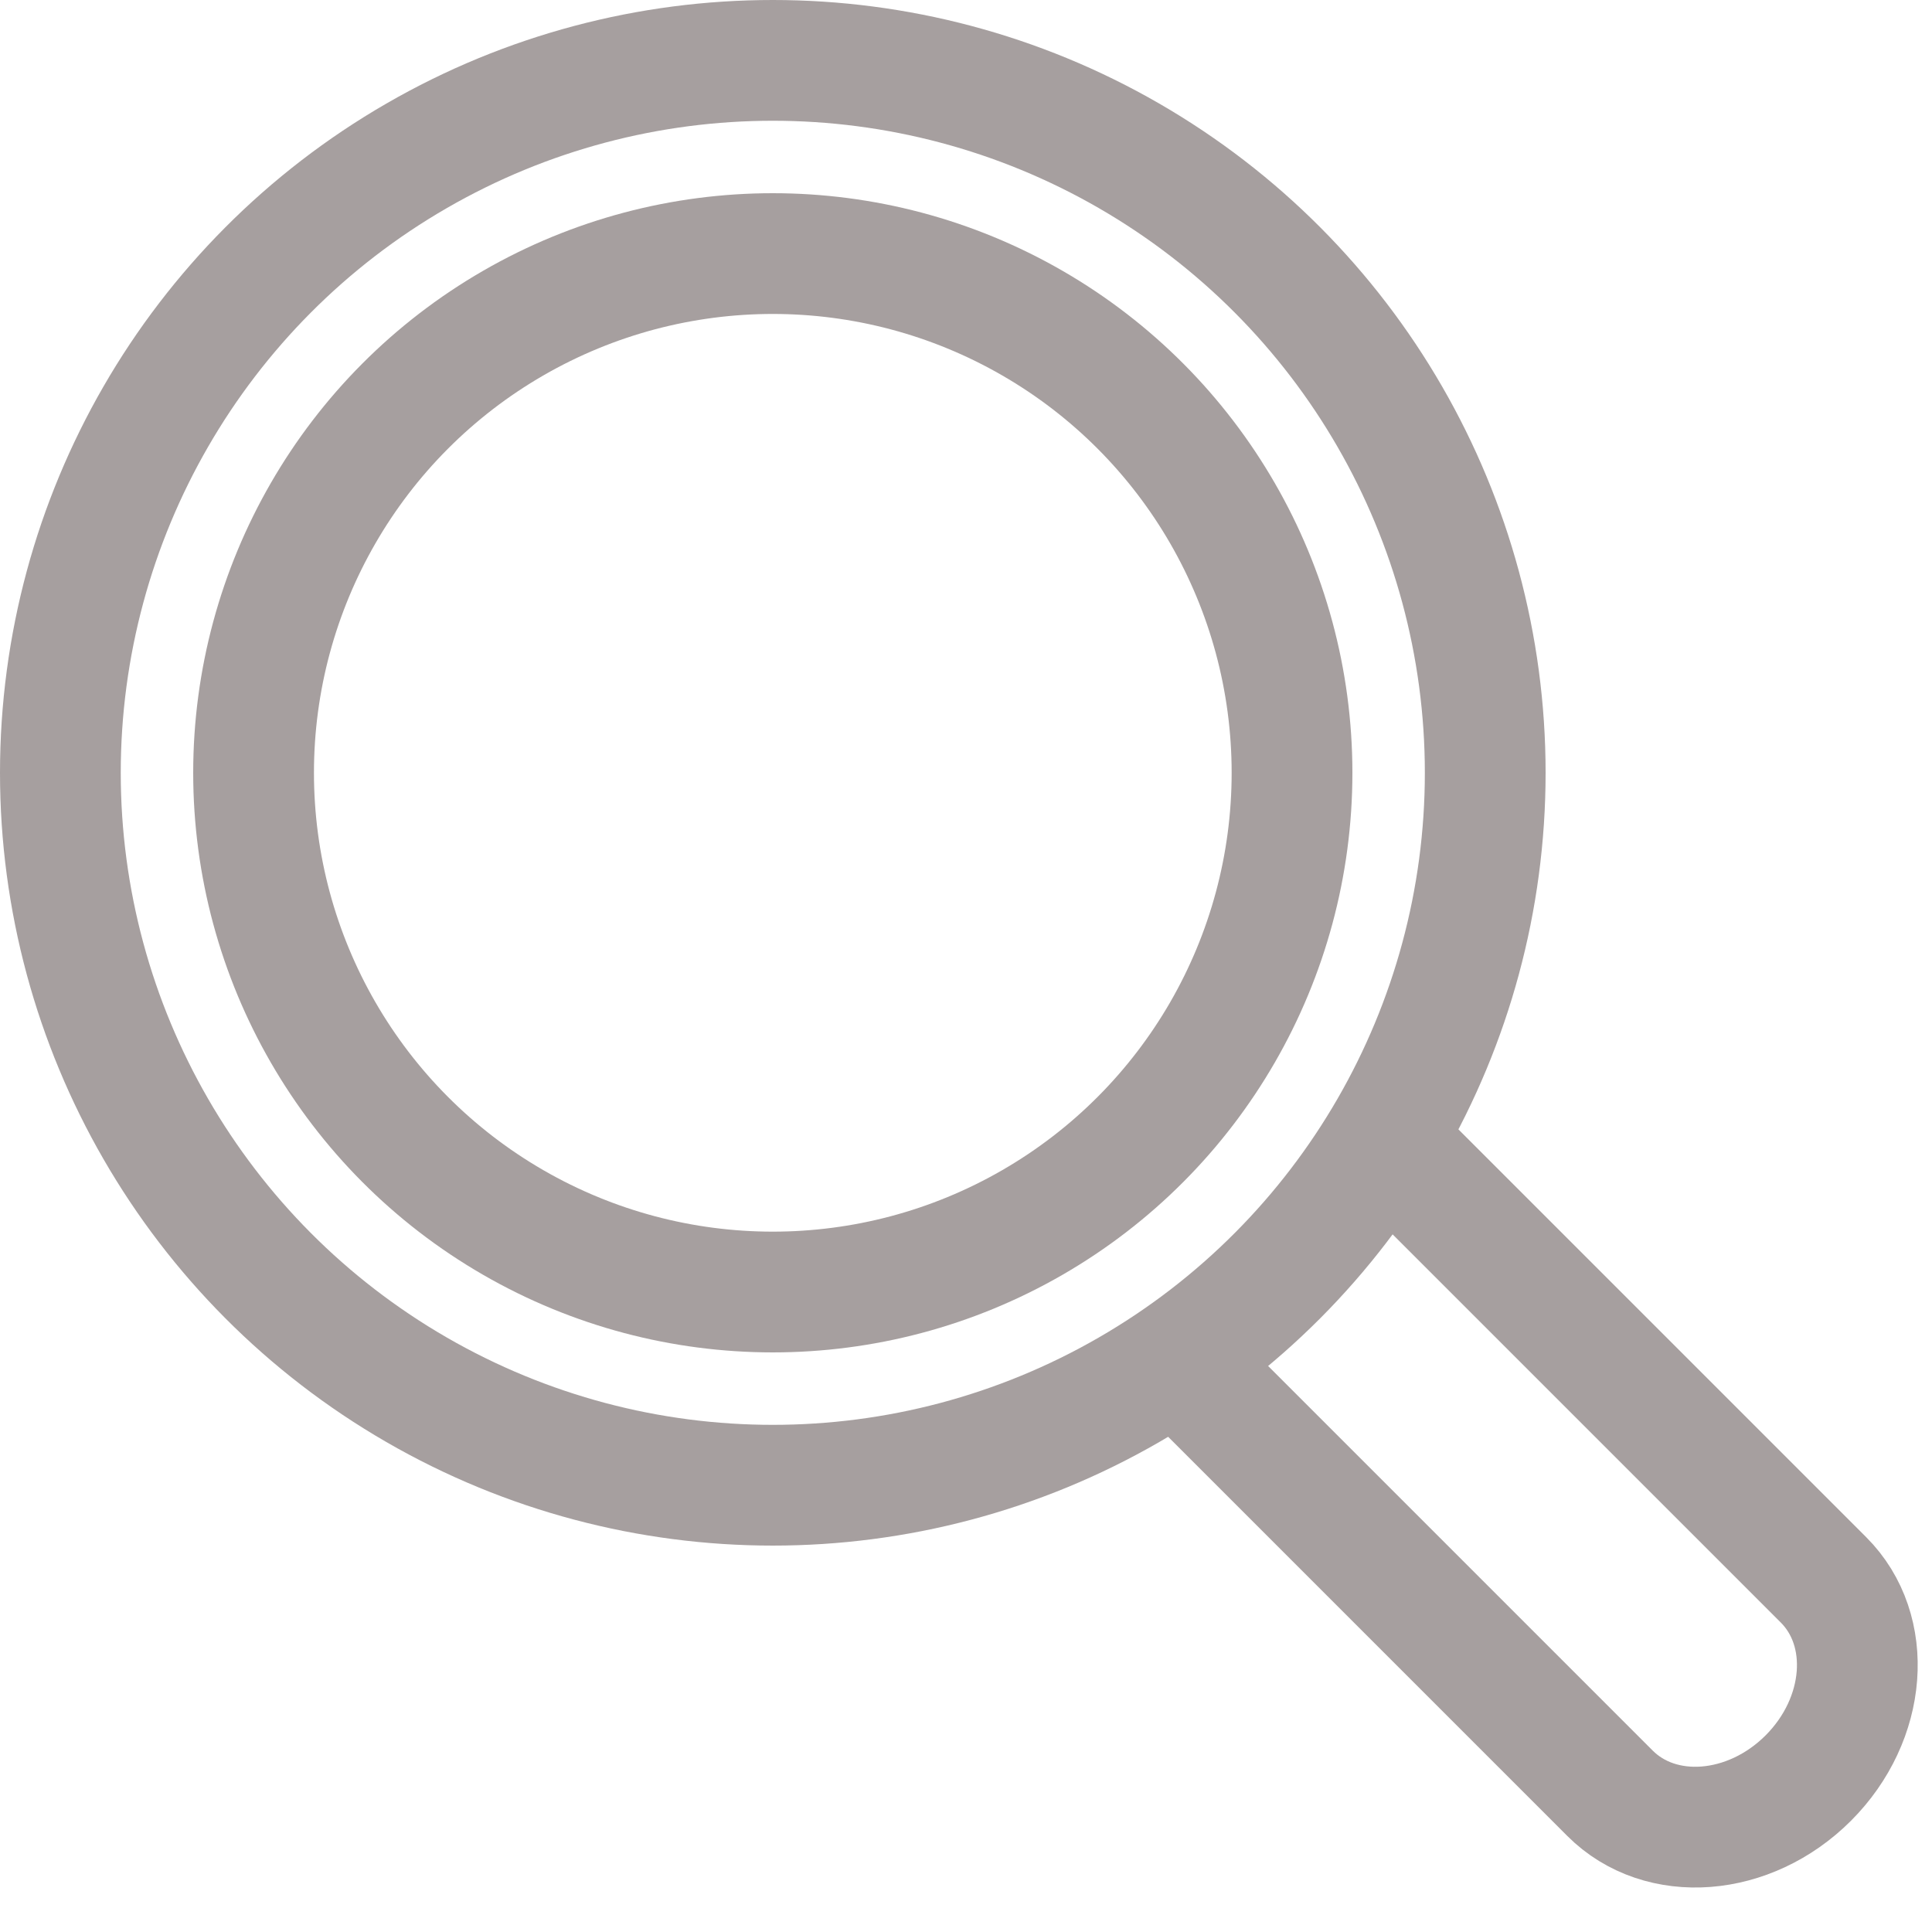 <svg xmlns="http://www.w3.org/2000/svg" width="16" height="16" viewBox="0 0 16 16">
    <g fill="none" fill-rule="evenodd">
        <g stroke="#A69F9F">
            <g>
                <g transform="translate(-1292 -391) translate(1042 382) translate(250 9)">
                    <circle cx="6.4" cy="6.4" r="5.9"/>
                    <circle cx="6.4" cy="6.4" r="4.3"/>
                    <path d="M9.854 11.354h4.928c.592 0 1.072.56 1.072 1.25s-.48 1.25-1.072 1.25H9.854h0" transform="rotate(45 12.854 12.604)"/>
                </g>
            </g>
        </g>
    </g>
</svg>

